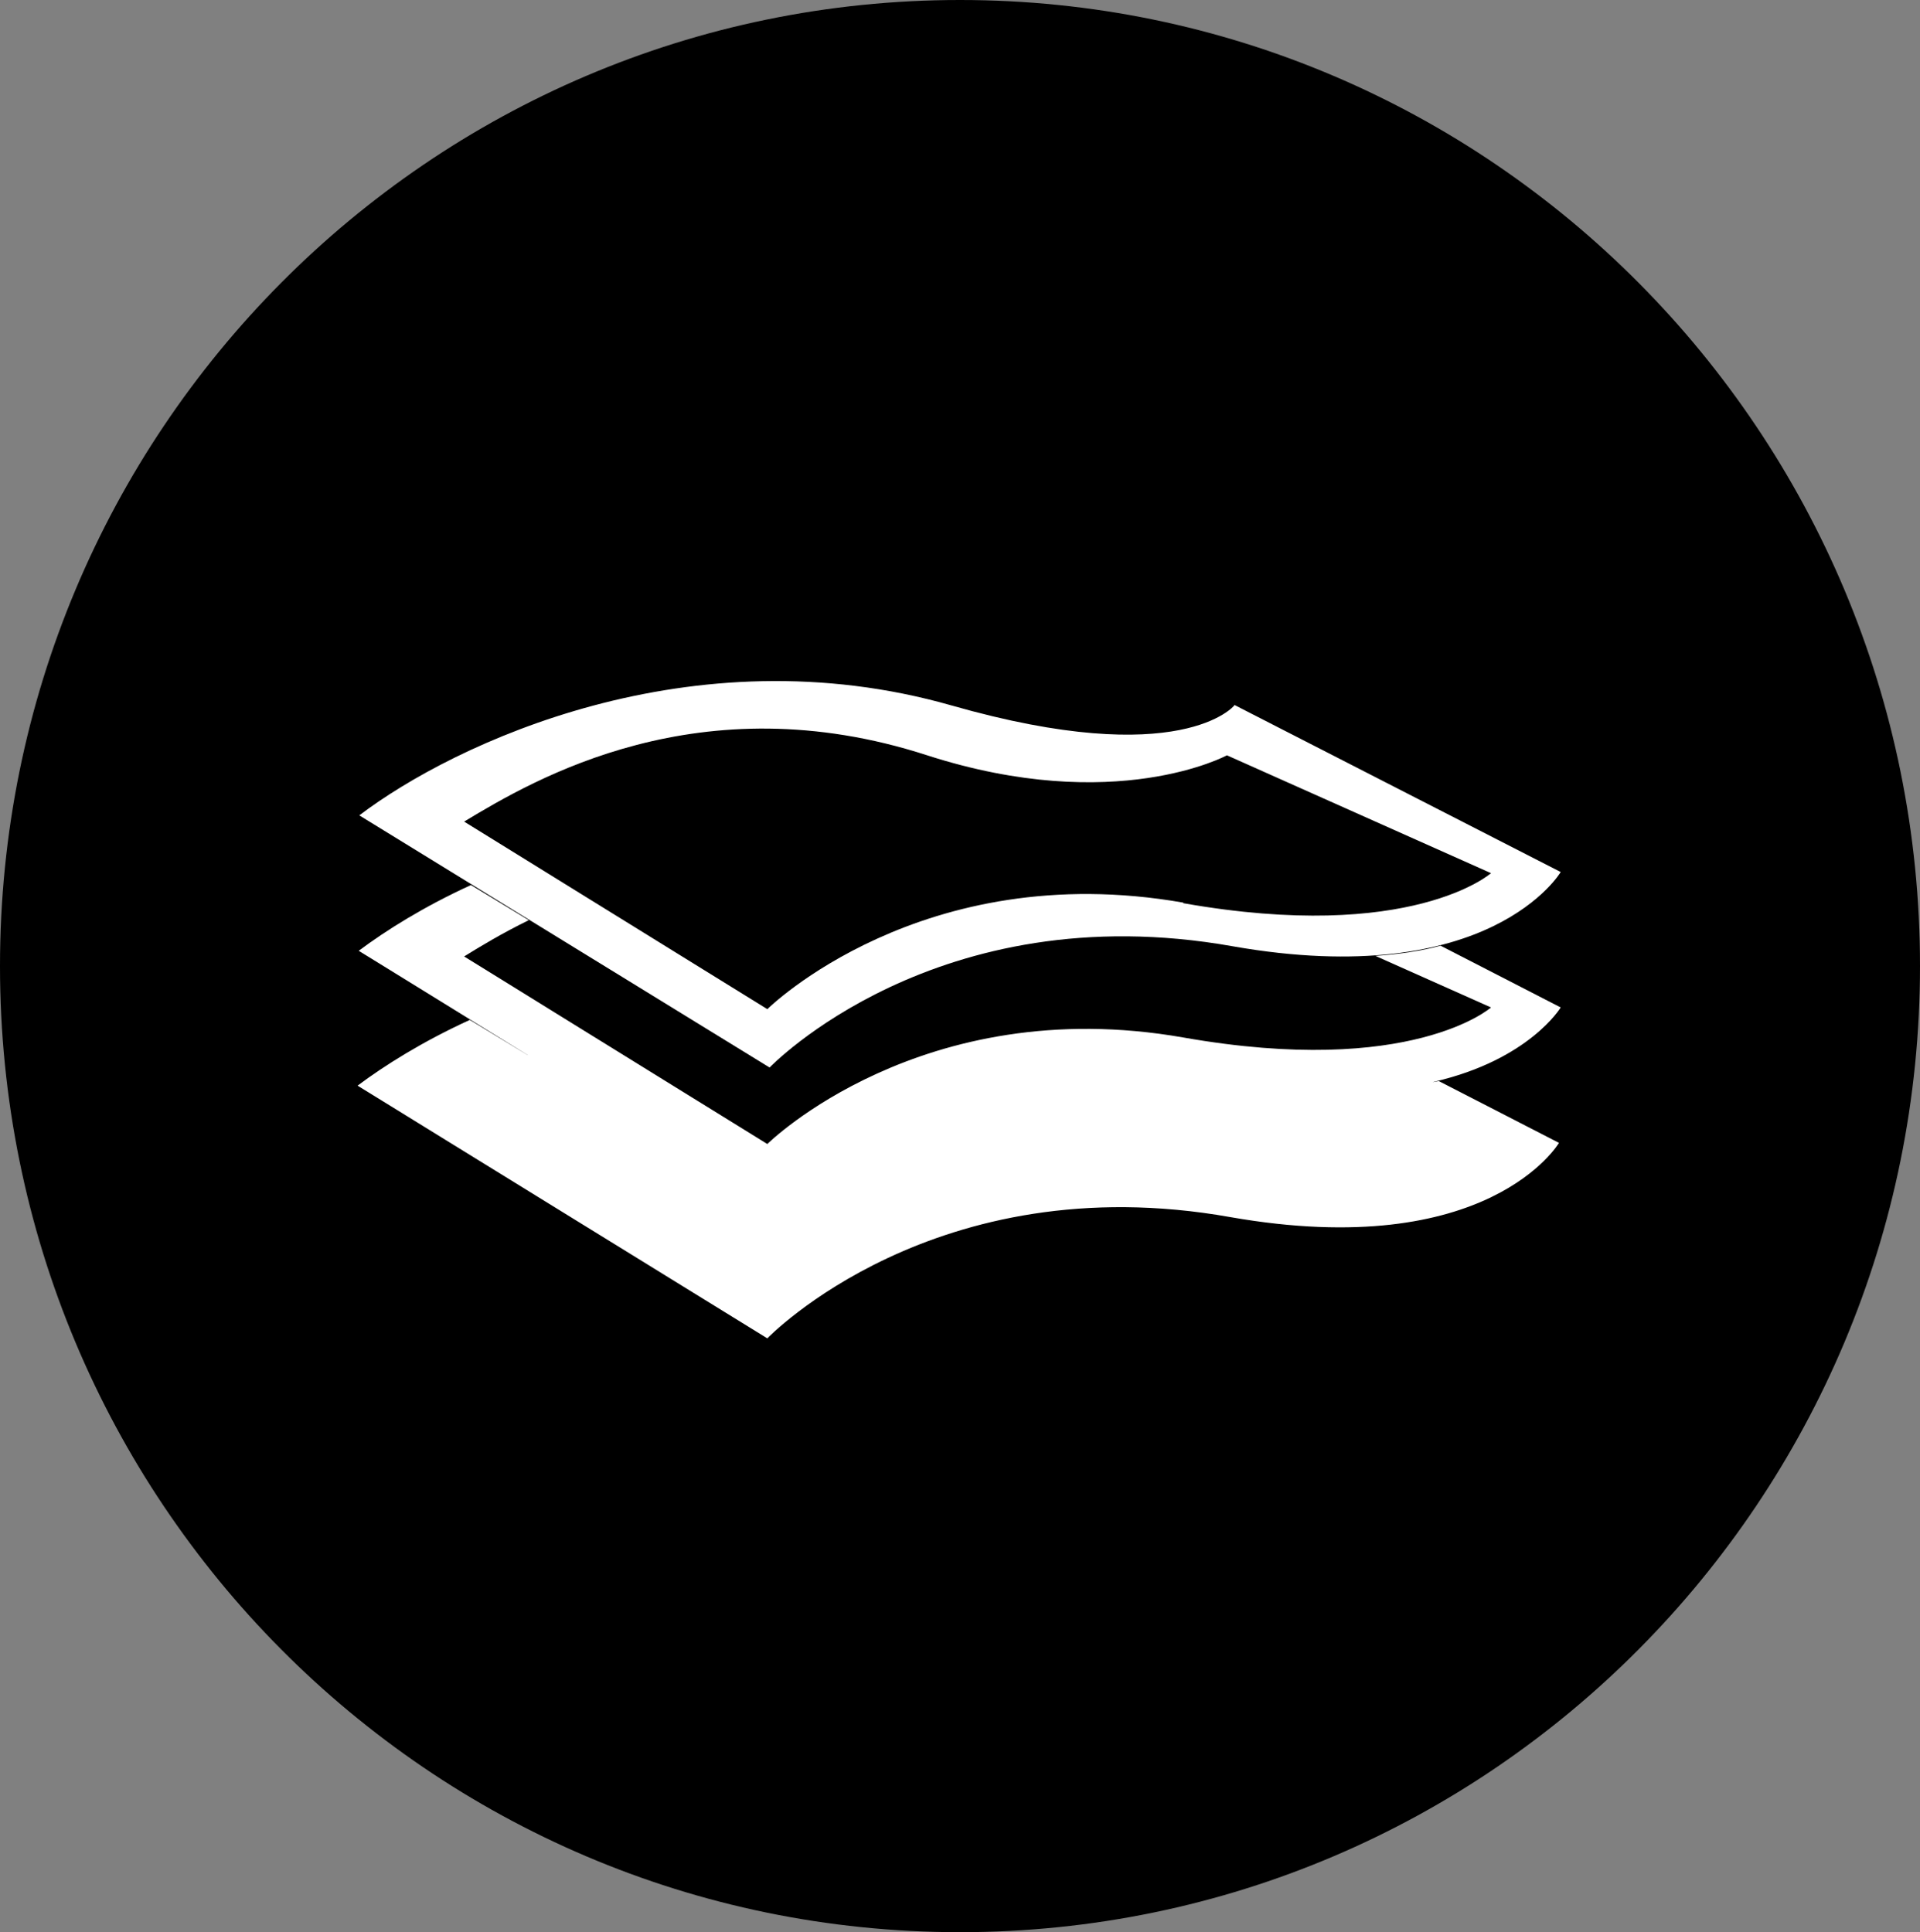 <?xml version="1.0" encoding="UTF-8"?>
<svg id="_图层_2" data-name="图层 2" xmlns="http://www.w3.org/2000/svg" viewBox="0 0 33.88 34.1">
  <rect x="0" y="0" width="33.88" height="34.1" fill="#808080" stroke="none"/>
  <defs>
    <style>
      .cls-1 {
        fill: #000;
      }

      .cls-2 {
        fill: #fff;
      }
    </style>
  </defs>
  <g id="_图层_1-2" data-name="图层 1">
    <g>
      <path class="cls-1" d="m16.94,34.1h0C7.58,34.1,0,26.47,0,17.05S7.58,0,16.94,0s16.94,7.64,16.94,17.05-7.58,17.05-16.94,17.05"/>
      <path class="cls-2" d="m21.78,12.45s-.93,1.16-4.99,0c-4.59-1.31-8.78.67-10.45,1.94l7.24,4.45s2.94-3.07,8.17-2.14c4.55.8,5.79-1.31,5.79-1.31l-5.76-2.95Zm-.9,3.48c-4.62-.81-7.34,1.88-7.34,1.88l-5.35-3.31c1.24-.75,4.16-2.47,8.17-1.17,3.32,1.07,5.29,0,5.29,0l4.66,2.08s-1.4,1.24-5.43.53"/>
      <path class="cls-2" d="m25.31,19.09c1.68-.39,2.23-1.31,2.23-1.31l-2.12-1.09c-.33.09-.72.15-1.15.18l2.04.91s-1.4,1.24-5.43.53c-4.62-.81-7.34,1.88-7.34,1.88l-5.35-3.31c.29-.18.67-.41,1.14-.64l-1.02-.62c-.83.38-1.5.8-1.98,1.16l7.23,4.46s2.95-3.07,8.17-2.14c1.06.19,3.28.48-.75-.23-4.62-.81-7.41,1.84-7.41,1.84l-2.2-1.27c.29-.18-.4-.21-2.06-.82l-1.02-.62c-.83.38-1.5.8-1.98,1.16l7.23,4.46s2.95-3.07,8.17-2.14c4.56.8,5.8-1.31,5.8-1.31l-2.12-1.09s-.07.01-.11.02"/>
    </g>
  </g>
</svg>